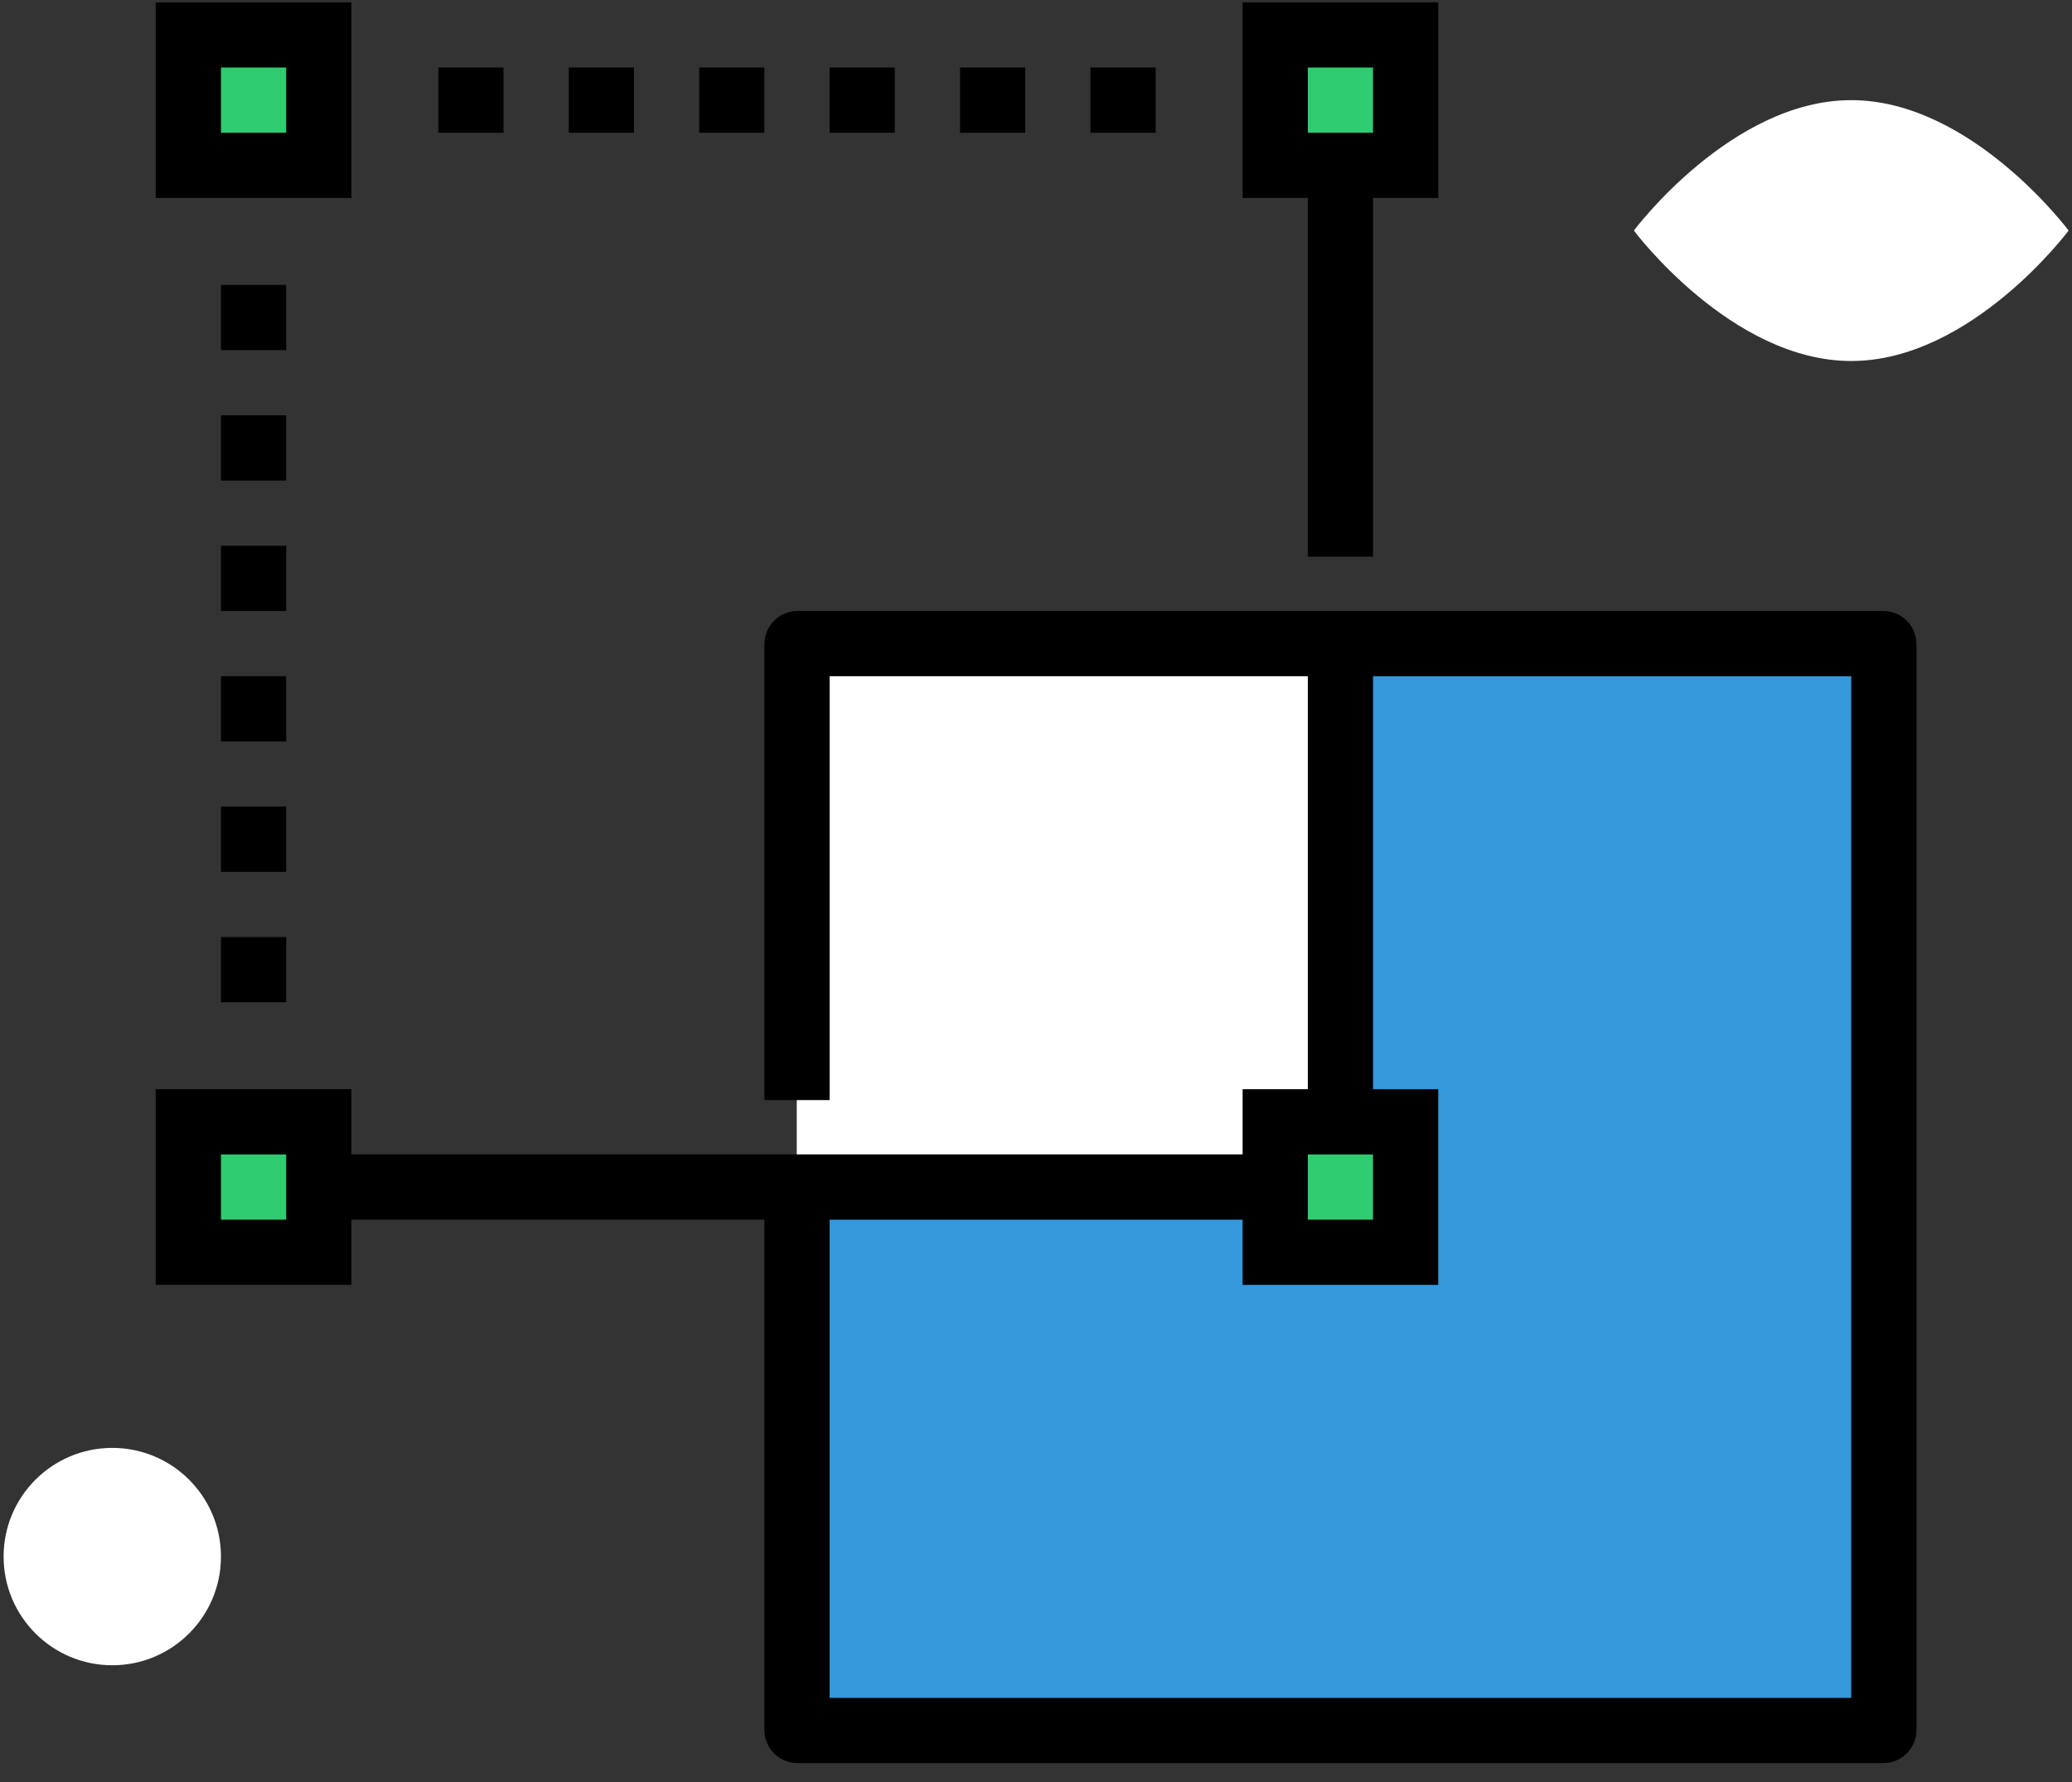<?xml version="1.0" encoding="UTF-8"?>
<svg width="100px" height="86px" viewBox="0 0 100 86" version="1.1" xmlns="http://www.w3.org/2000/svg" xmlns:xlink="http://www.w3.org/1999/xlink">
    <rect x="0" y="0" width="100" height="86" fill="#333333" stroke="none"/>
    <!-- Generator: Sketch 59 (86127) - https://sketch.com -->
    <title>illustration</title>
    <desc>Created with Sketch.</desc>
    <g id="Page-1" stroke="none" stroke-width="1" fill="none" fill-rule="evenodd">
        <g id="Desktop-HD-Copy-4" transform="translate(-257, -2658)" fill-rule="nonzero">
            <g id="Group-39" transform="translate(107, 2613)">
                <g id="illustration" transform="translate(150, 45)">
                    <path d="M99.837,11.127 C99.837,11.127 95.14,17.422 89.346,17.422 C83.552,17.422 78.855,11.127 78.855,11.127 C78.855,11.127 83.552,4.833 89.346,4.833 C95.14,4.833 99.837,11.127 99.837,11.127 Z" id="Path" fill="#FFFFFF"></path>
                    <circle id="Oval" fill="#FFFFFF" cx="5.419" cy="75.121" r="5.245"></circle>
                    <rect id="Rectangle" fill="#3498DA" x="38.465" y="31.06" width="52.454" height="52.454"></rect>
                    <rect id="SVGCleanerId_0" fill="#FFFFFF" x="38.465" y="31.06" width="26.227" height="26.227"></rect>
                    <rect id="SVGCleanerId_0_1_" fill="#FFFFFF" x="38.465" y="31.06" width="26.227" height="26.227"></rect>
                    <g id="Group" transform="translate(9, 1.6)" fill="#2FCC71">
                        <rect id="Rectangle" x="0.091" y="0.085" width="6.295" height="6.295"></rect>
                        <rect id="Rectangle" x="52.545" y="0.085" width="6.295" height="6.295"></rect>
                        <rect id="Rectangle" x="0.091" y="52.54" width="6.295" height="6.295"></rect>
                        <rect id="Rectangle" x="52.545" y="52.54" width="6.295" height="6.295"></rect>
                    </g>
                    <path d="M36.892,53.091 L40.039,53.091 L40.039,32.634 L63.119,32.634 L63.119,52.566 L59.972,52.566 L59.972,55.713 L16.959,55.713 L16.959,52.566 L7.517,52.566 L7.517,62.008 L16.959,62.008 L16.959,58.861 L36.892,58.861 L36.892,83.488 C36.892,84.372 37.608,85.088 38.492,85.088 L90.893,85.088 C91.777,85.088 92.493,84.372 92.493,83.488 L92.493,31.086 C92.493,30.203 91.777,29.486 90.893,29.486 L38.492,29.486 C37.608,29.486 36.892,30.203 36.892,31.086 L36.892,53.091 L36.892,53.091 Z M13.812,58.861 L10.665,58.861 L10.665,55.714 L13.812,55.714 L13.812,58.861 Z M63.119,55.714 L66.266,55.714 L66.266,58.861 L63.119,58.861 L63.119,55.714 Z M89.346,81.941 L40.039,81.941 L40.039,58.861 L59.972,58.861 L59.972,62.008 L69.413,62.008 L69.413,52.566 L66.266,52.566 L66.266,32.634 L89.346,32.634 L89.346,81.941 L89.346,81.941 Z" id="Shape" fill="#000000"></path>
                    <path d="M63.119,26.863 L66.266,26.863 L66.266,9.553 L69.413,9.553 L69.413,0.112 L59.972,0.112 L59.972,9.554 L63.119,9.554 L63.119,26.863 L63.119,26.863 Z M63.119,3.259 L66.266,3.259 L66.266,6.406 L63.119,6.406 L63.119,3.259 Z" id="Shape" fill="#000000"></path>
                    <path d="M16.959,0.112 L7.517,0.112 L7.517,9.554 L16.959,9.554 L16.959,0.112 Z M13.812,6.406 L10.665,6.406 L10.665,3.259 L13.812,3.259 L13.812,6.406 Z" id="Shape" fill="#000000"></path>
                    <rect id="Rectangle" fill="#000000" x="10.665" y="13.75" width="3.147" height="3.147"></rect>
                    <rect id="Rectangle" fill="#000000" x="10.665" y="20.044" width="3.147" height="3.147"></rect>
                    <rect id="Rectangle" fill="#000000" x="10.665" y="26.339" width="3.147" height="3.147"></rect>
                    <rect id="Rectangle" fill="#000000" x="10.665" y="32.633" width="3.147" height="3.147"></rect>
                    <rect id="Rectangle" fill="#000000" x="10.665" y="38.928" width="3.147" height="3.147"></rect>
                    <rect id="Rectangle" fill="#000000" x="10.665" y="45.222" width="3.147" height="3.147"></rect>
                    <rect id="Rectangle" fill="#000000" x="52.628" y="3.259" width="3.147" height="3.147"></rect>
                    <rect id="Rectangle" fill="#000000" x="46.333" y="3.259" width="3.147" height="3.147"></rect>
                    <rect id="Rectangle" fill="#000000" x="40.039" y="3.259" width="3.147" height="3.147"></rect>
                    <rect id="Rectangle" fill="#000000" x="33.744" y="3.259" width="3.147" height="3.147"></rect>
                    <rect id="Rectangle" fill="#000000" x="27.45" y="3.259" width="3.147" height="3.147"></rect>
                    <rect id="Rectangle" fill="#000000" x="21.155" y="3.259" width="3.147" height="3.147"></rect>
                </g>
            </g>
        </g>
    </g>
</svg>
